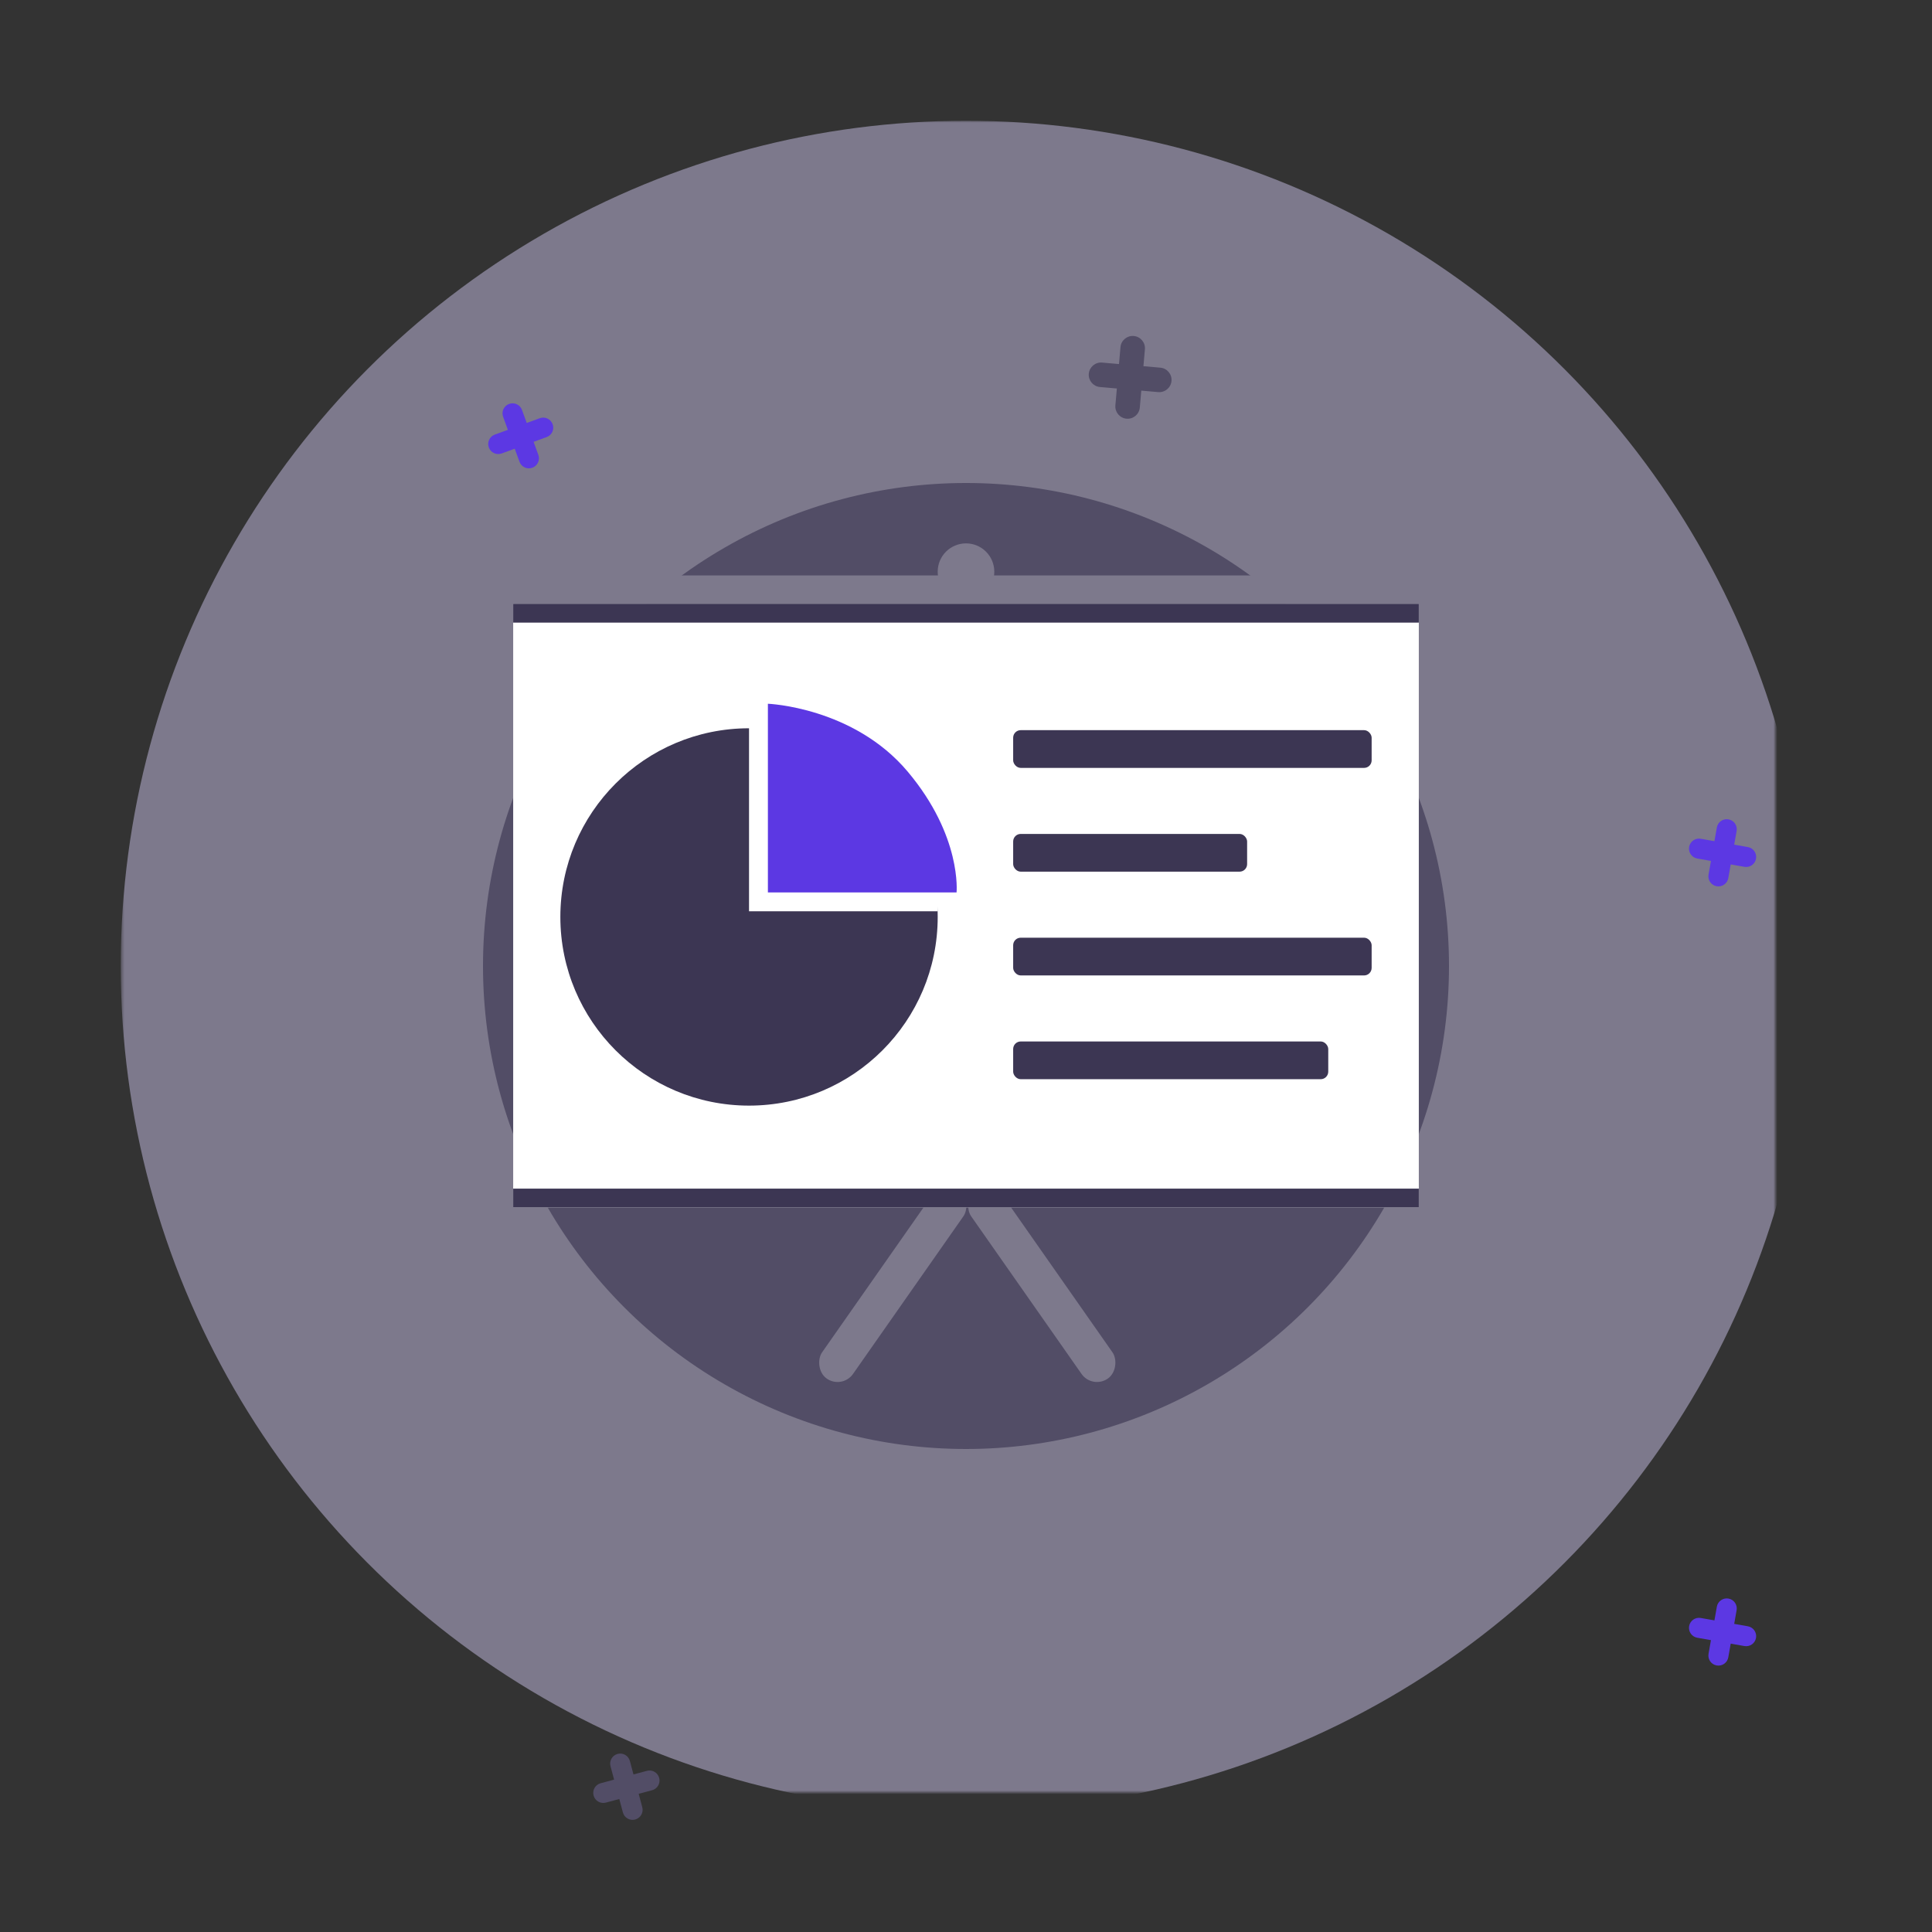 <?xml version="1.0" encoding="UTF-8" standalone="no"?>
<svg width="512px" height="512px" viewBox="0 0 512 512" version="1.1" xmlns="http://www.w3.org/2000/svg" xmlns:xlink="http://www.w3.org/1999/xlink">
    <rect x="0" y="0" width="512" height="512" fill="#333333" stroke="none"/>
    <!-- Generator: Sketch 41.1 (35376) - http://www.bohemiancoding.com/sketch -->
    <title>illustration-process-1</title>
    <desc>Created with Sketch.</desc>
    <defs>
        <circle id="path-1" cx="233.5" cy="229" r="176"></circle>
        <mask id="mask-2" maskContentUnits="userSpaceOnUse" maskUnits="objectBoundingBox" x="-48" y="-48" width="448" height="448">
            <rect x="9.5" y="5" width="448" height="448" fill="white"></rect>
            <use xlink:href="#path-1" fill="black"></use>
        </mask>
        <circle id="path-3" cx="75" cy="354.5" r="10"></circle>
        <mask id="mask-4" maskContentUnits="userSpaceOnUse" maskUnits="objectBoundingBox" x="0" y="0" width="20" height="20" fill="white">
            <use xlink:href="#path-3"></use>
        </mask>
        <circle id="path-5" cx="287" cy="391.5" r="10"></circle>
        <mask id="mask-6" maskContentUnits="userSpaceOnUse" maskUnits="objectBoundingBox" x="0" y="0" width="20" height="20" fill="white">
            <use xlink:href="#path-5"></use>
        </mask>
        <circle id="path-7" cx="189.5" cy="10" r="10"></circle>
        <mask id="mask-8" maskContentUnits="userSpaceOnUse" maskUnits="objectBoundingBox" x="0" y="0" width="20" height="20" fill="white">
            <use xlink:href="#path-7"></use>
        </mask>
        <circle id="path-9" cx="7.5" cy="169" r="7.5"></circle>
        <mask id="mask-10" maskContentUnits="userSpaceOnUse" maskUnits="objectBoundingBox" x="0" y="0" width="15" height="15" fill="white">
            <use xlink:href="#path-9"></use>
        </mask>
        <circle id="path-11" cx="415" cy="300.5" r="7.5"></circle>
        <mask id="mask-12" maskContentUnits="userSpaceOnUse" maskUnits="objectBoundingBox" x="0" y="0" width="15" height="15" fill="white">
            <use xlink:href="#path-11"></use>
        </mask>
        <circle id="path-13" cx="395.5" cy="76.5" r="7.5"></circle>
        <mask id="mask-14" maskContentUnits="userSpaceOnUse" maskUnits="objectBoundingBox" x="0" y="0" width="15" height="15" fill="white">
            <use xlink:href="#path-13"></use>
        </mask>
    </defs>
    <g id="Illustrations" stroke="none" stroke-width="1" fill="none" fill-rule="evenodd">
        <g id="illustration-process-1">
            <g id="background-dark" transform="translate(22.5, 27)">
                <g id="Oval-13">
                    <use fill="#524D66" fill-rule="evenodd" xlink:href="#path-1"></use>
                    <use stroke="#7D798C" mask="url(#mask-2)" stroke-width="96" xlink:href="#path-1"></use>
                </g>
                <g id="background-shapes">
                    <use id="Oval-14" stroke="#5C38E3" mask="url(#mask-4)" stroke-width="10" fill="#7D798C" xlink:href="#path-3"></use>
                    <use id="Oval-14-Copy-3" stroke="#3C3653" mask="url(#mask-6)" stroke-width="10" fill="#7D798C" xlink:href="#path-5"></use>
                    <use id="Oval-14-Copy-4" stroke="#3C3653" mask="url(#mask-8)" stroke-width="10" fill="#7D798C" xlink:href="#path-7"></use>
                    <use id="Oval-14-Copy" stroke="#3C3653" mask="url(#mask-10)" stroke-width="10" fill="#7D798C" xlink:href="#path-9"></use>
                    <use id="Oval-14-Copy-5" stroke="#3C3653" mask="url(#mask-12)" stroke-width="10" fill="#7D798C" xlink:href="#path-11"></use>
                    <use id="Oval-14-Copy-2" stroke="#5C38E3" mask="url(#mask-14)" stroke-width="10" fill="#7D798C" xlink:href="#path-13"></use>
                    <path d="M280.25,69.75 L280.25,65.246 C280.25,63.461 278.795,62 277,62 C275.209,62 273.75,63.453 273.75,65.246 L273.75,69.75 L269.246,69.75 C267.461,69.75 266,71.205 266,73 C266,74.791 267.453,76.25 269.246,76.25 L273.75,76.25 L273.75,80.754 C273.75,82.539 275.205,84 277,84 C278.791,84 280.25,82.547 280.25,80.754 L280.25,76.25 L284.754,76.25 C286.539,76.25 288,74.795 288,73 C288,71.209 286.547,69.75 284.754,69.75 L280.25,69.75 Z" id="Combined-Shape" fill="#524D66" transform="translate(277, 73) rotate(5) translate(-277, -73) "></path>
                    <path d="M436.659,402.841 L436.659,399.156 C436.659,397.681 435.469,396.5 434,396.5 C432.534,396.5 431.341,397.689 431.341,399.156 L431.341,402.841 L427.656,402.841 C426.181,402.841 425,404.031 425,405.5 C425,406.966 426.189,408.159 427.656,408.159 L431.341,408.159 L431.341,411.844 C431.341,413.319 432.531,414.5 434,414.5 C435.466,414.5 436.659,413.311 436.659,411.844 L436.659,408.159 L440.344,408.159 C441.819,408.159 443,406.969 443,405.5 C443,404.034 441.811,402.841 440.344,402.841 L436.659,402.841 Z" id="Combined-Shape-Copy" fill="#5C38E3" transform="translate(434, 405.5) rotate(10) translate(-434, -405.5) "></path>
                    <path d="M146.159,443.841 L146.159,440.156 C146.159,438.681 144.969,437.5 143.5,437.5 C142.034,437.5 140.841,438.689 140.841,440.156 L140.841,443.841 L137.156,443.841 C135.681,443.841 134.5,445.031 134.5,446.5 C134.5,447.966 135.689,449.159 137.156,449.159 L140.841,449.159 L140.841,452.844 C140.841,454.319 142.031,455.5 143.5,455.5 C144.966,455.5 146.159,454.311 146.159,452.844 L146.159,449.159 L149.844,449.159 C151.319,449.159 152.5,447.969 152.5,446.5 C152.5,445.034 151.311,443.841 149.844,443.841 L146.159,443.841 Z" id="Combined-Shape-Copy-3" fill="#524D66" transform="translate(143.5, 446.5) rotate(-15) translate(-143.5, -446.5) "></path>
                    <path d="M436.659,196.341 L436.659,192.656 C436.659,191.181 435.469,190 434,190 C432.534,190 431.341,191.189 431.341,192.656 L431.341,196.341 L427.656,196.341 C426.181,196.341 425,197.531 425,199 C425,200.466 426.189,201.659 427.656,201.659 L431.341,201.659 L431.341,205.344 C431.341,206.819 432.531,208 434,208 C435.466,208 436.659,206.811 436.659,205.344 L436.659,201.659 L440.344,201.659 C441.819,201.659 443,200.469 443,199 C443,197.534 441.811,196.341 440.344,196.341 L436.659,196.341 Z" id="Combined-Shape-Copy-2" fill="#5C38E3" transform="translate(434, 199) rotate(10) translate(-434, -199) "></path>
                    <path d="M118.159,85.841 L118.159,82.156 C118.159,80.681 116.969,79.5 115.5,79.5 C114.034,79.5 112.841,80.689 112.841,82.156 L112.841,85.841 L109.156,85.841 C107.681,85.841 106.5,87.031 106.5,88.5 C106.5,89.966 107.689,91.159 109.156,91.159 L112.841,91.159 L112.841,94.844 C112.841,96.319 114.031,97.5 115.5,97.5 C116.966,97.5 118.159,96.311 118.159,94.844 L118.159,91.159 L121.844,91.159 C123.319,91.159 124.5,89.969 124.5,88.5 C124.5,87.034 123.311,85.841 121.844,85.841 L118.159,85.841 Z" id="Combined-Shape-Copy-4" fill="#5C38E3" transform="translate(115.5, 88.5) rotate(-20) translate(-115.5, -88.5) "></path>
                </g>
            </g>
            <g id="process-illustration-1" transform="translate(128, 128)">
                <rect id="Rectangle-10" x="0" y="0" width="256" height="256"></rect>
                <g id="illustration" transform="translate(0, 16)">
                    <rect id="Rectangle-9" fill="#7D798C" transform="translate(108.59, 196.352) rotate(35) translate(-108.59, -196.352) " x="103.59" y="165.852" width="10" height="61" rx="5"></rect>
                    <rect id="Rectangle-9-Copy" fill="#7D798C" transform="translate(148.09, 196.352) scale(-1, 1) rotate(35) translate(-148.09, -196.352) " x="143.09" y="165.852" width="10" height="61" rx="5"></rect>
                    <path d="M120.566,8.5 L2.493,8.5 C1.113,8.5 0,9.618 0,10.997 L0,13.503 C0,14.877 1.116,16 2.493,16 L253.507,16 C254.887,16 256,14.882 256,13.503 L256,10.997 C256,9.623 254.884,8.5 253.507,8.5 L135.434,8.5 C135.477,8.173 135.5,7.839 135.5,7.5 C135.5,3.366 132.142,0 128,0 C123.866,0 120.5,3.358 120.5,7.5 C120.5,7.839 120.523,8.173 120.566,8.5 Z" id="Combined-Shape" fill="#7D798C"></path>
                    <g id="Group" transform="translate(8, 16)">
                        <rect id="Rectangle-4" fill="#FFFFFF" x="0" y="0" width="240" height="160"></rect>
                        <rect id="Combined-Shape-Copy" fill="#3C3653" x="0" y="0" width="240" height="5"></rect>
                        <rect id="Combined-Shape-Copy-2" fill="#3C3653" x="0" y="155" width="240" height="5"></rect>
                    </g>
                    <g id="pie-chart" transform="translate(20.5, 42.5)">
                        <circle id="Oval" fill="#3C3653" cx="50" cy="56.5" r="50"></circle>
                        <path d="M50,5 C50,5 72.658,5.871 87.057,22.996 C101.455,40.121 100,55 100,55 L50,55 L50,5 Z" id="Rectangle-Copy" fill="#FFFFFF"></path>
                        <path d="M55,0 C55,0 77.658,0.871 92.057,17.996 C106.455,35.121 105,50 105,50 L55,50 L55,0 Z" id="Rectangle" fill="#5C38E3"></path>
                    </g>
                    <rect id="Rectangle-8" fill="#3C3653" x="140.5" y="49.5" width="95" height="10" rx="2"></rect>
                    <rect id="Rectangle-8-Copy" fill="#3C3653" x="140.5" y="77" width="62" height="10" rx="2"></rect>
                    <rect id="Rectangle-8-Copy-2" fill="#3C3653" x="140.5" y="104.5" width="95" height="10" rx="2"></rect>
                    <rect id="Rectangle-8-Copy-3" fill="#3C3653" x="140.5" y="132" width="83.5" height="10" rx="2"></rect>
                </g>
            </g>
        </g>
    </g>
</svg>